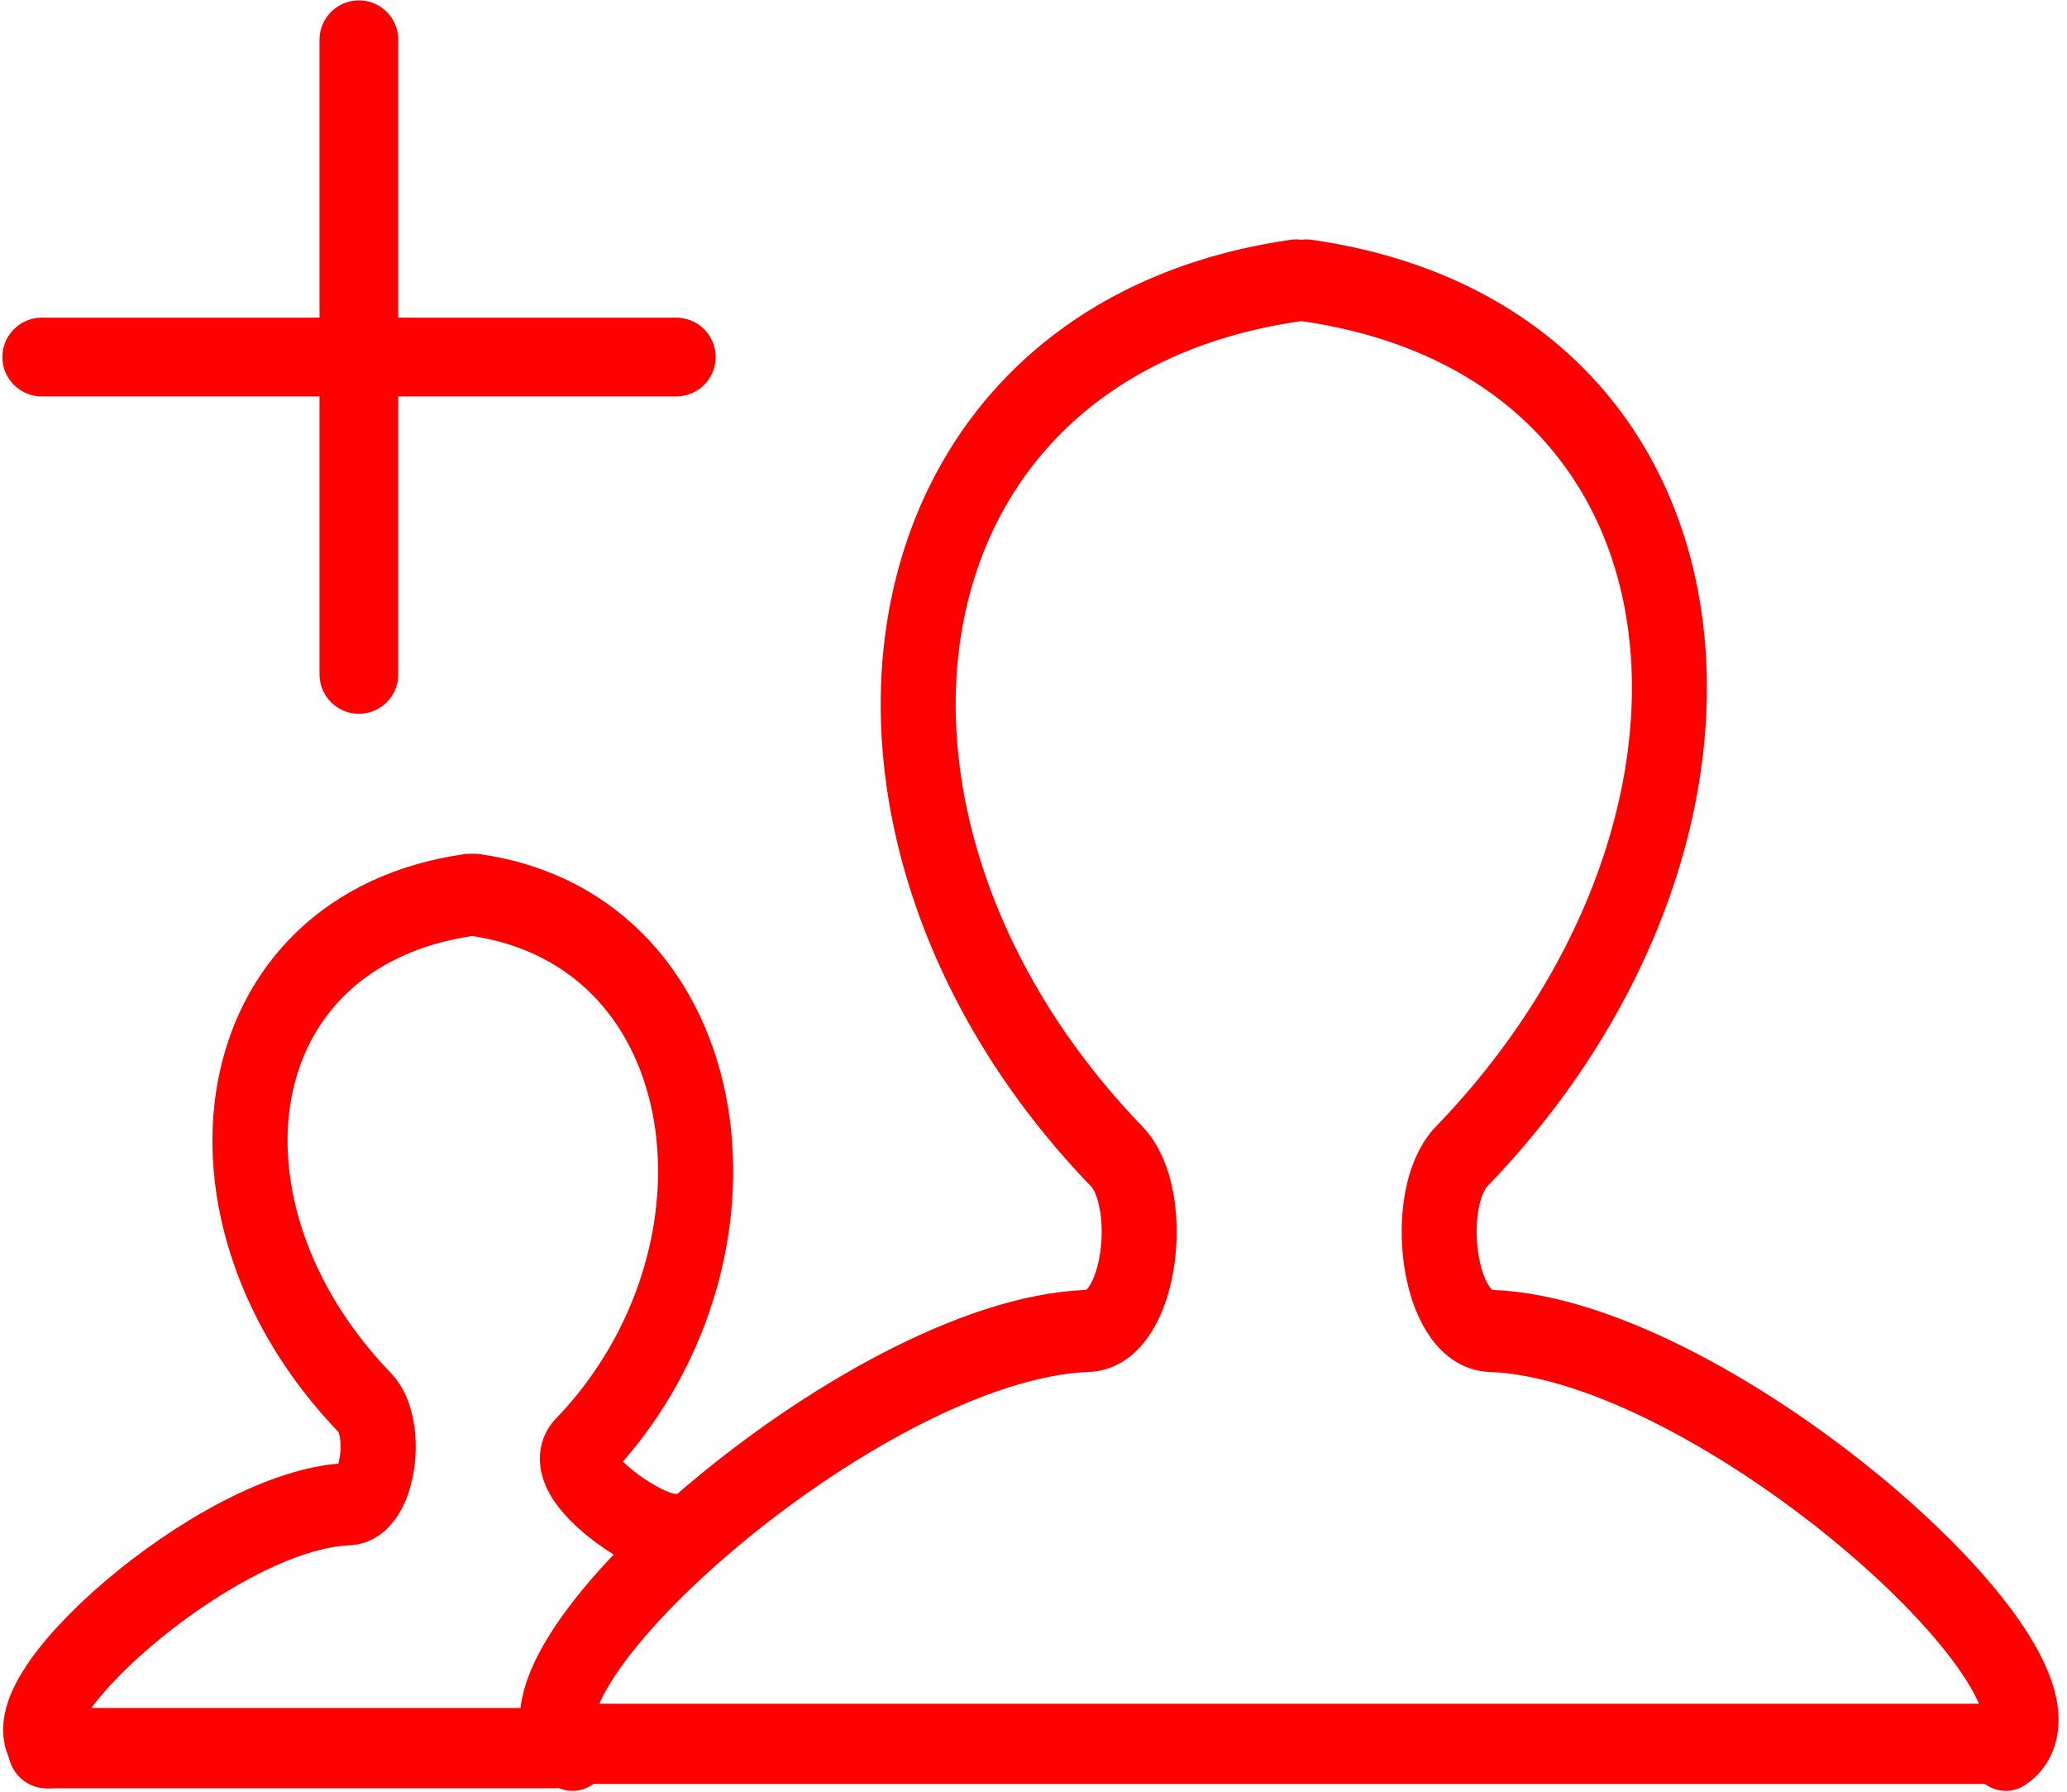 <?xml version="1.0" encoding="UTF-8" standalone="no"?>
<!DOCTYPE svg PUBLIC "-//W3C//DTD SVG 1.1//EN" "http://www.w3.org/Graphics/SVG/1.1/DTD/svg11.dtd">
<svg width="100%" height="100%" viewBox="0 0 105 91" version="1.1" xmlns="http://www.w3.org/2000/svg" xmlns:xlink="http://www.w3.org/1999/xlink" xml:space="preserve" xmlns:serif="http://www.serif.com/" style="fill-rule:evenodd;clip-rule:evenodd;stroke-linecap:round;stroke-linejoin:round;stroke-miterlimit:1.5;">
    <g transform="matrix(1,0,0,1,-640.353,-343.342)">
        <g transform="matrix(1.484,0,0,1.484,-1111.92,-179.877)">
            <g>
                <g>
                    <g>
                        <g id="Team">
                            <g transform="matrix(0.466,0,0,0.484,640.586,212.682)">
                                <path d="M1199.84,412.339L1306.84,412.339" style="fill:none;stroke:rgb(255,0,0);stroke-width:5.67px;"/>
                            </g>
                            <g transform="matrix(0.885,0,0,0.969,92.882,12.904)">
                                <path d="M1306.84,412.339C1310.58,410.067 1295.71,397.821 1286.91,397.543C1284.82,397.477 1284.27,392.819 1285.79,391.385C1298.13,379.706 1296.37,362.612 1279.79,360.441" style="fill:none;stroke:rgb(255,0,0);stroke-width:2.9px;"/>
                            </g>
                            <g transform="matrix(-0.885,0,0,0.969,2356.93,12.904)">
                                <path d="M1306.84,412.339C1310.58,410.067 1295.71,397.821 1286.91,397.543C1284.82,397.477 1284.27,392.819 1285.79,391.385C1298.13,379.706 1295.45,362.612 1278.86,360.441" style="fill:none;stroke:rgb(255,0,0);stroke-width:2.9px;"/>
                            </g>
                        </g>
                        <g id="Team1" serif:id="Team" transform="matrix(0.58,0,0,0.58,486.254,173.143)">
                            <g transform="matrix(0.28,0,0,0.291,864.237,292.527)">
                                <path d="M1199.84,412.339L1306.84,412.339" style="fill:none;stroke:rgb(255,0,0);stroke-width:16.29px;"/>
                            </g>
                            <g transform="matrix(0.885,0,0,0.969,92.882,12.904)">
                                <path d="M1292.96,399.41C1290.88,399.344 1285.35,395.611 1286.87,394.178C1299.21,382.498 1296.37,362.612 1279.79,360.441" style="fill:none;stroke:rgb(255,0,0);stroke-width:5.01px;"/>
                            </g>
                            <g transform="matrix(-0.885,0,0,0.969,2356.93,12.904)">
                                <path d="M1306.84,412.339C1310.58,410.067 1295.71,397.821 1286.91,397.543C1284.82,397.477 1284.27,392.819 1285.79,391.385C1298.13,379.706 1295.45,362.612 1278.86,360.441" style="fill:none;stroke:rgb(255,0,0);stroke-width:5.01px;"/>
                            </g>
                        </g>
                        <g transform="matrix(0.698,0,0,0.698,317.152,128.571)">
                            <g transform="matrix(1,0,0,1,-0.825,0)">
                                <path d="M1255.71,322.87L1255.71,353.988" style="fill:none;stroke:rgb(255,0,0);stroke-width:3.86px;"/>
                            </g>
                            <g transform="matrix(-6.12323e-17,1,-1,-6.12323e-17,1593.32,-917.283)">
                                <path d="M1255.71,322.87L1255.71,353.988" style="fill:none;stroke:rgb(255,0,0);stroke-width:3.86px;"/>
                            </g>
                        </g>
                    </g>
                </g>
            </g>
        </g>
    </g>
</svg>
